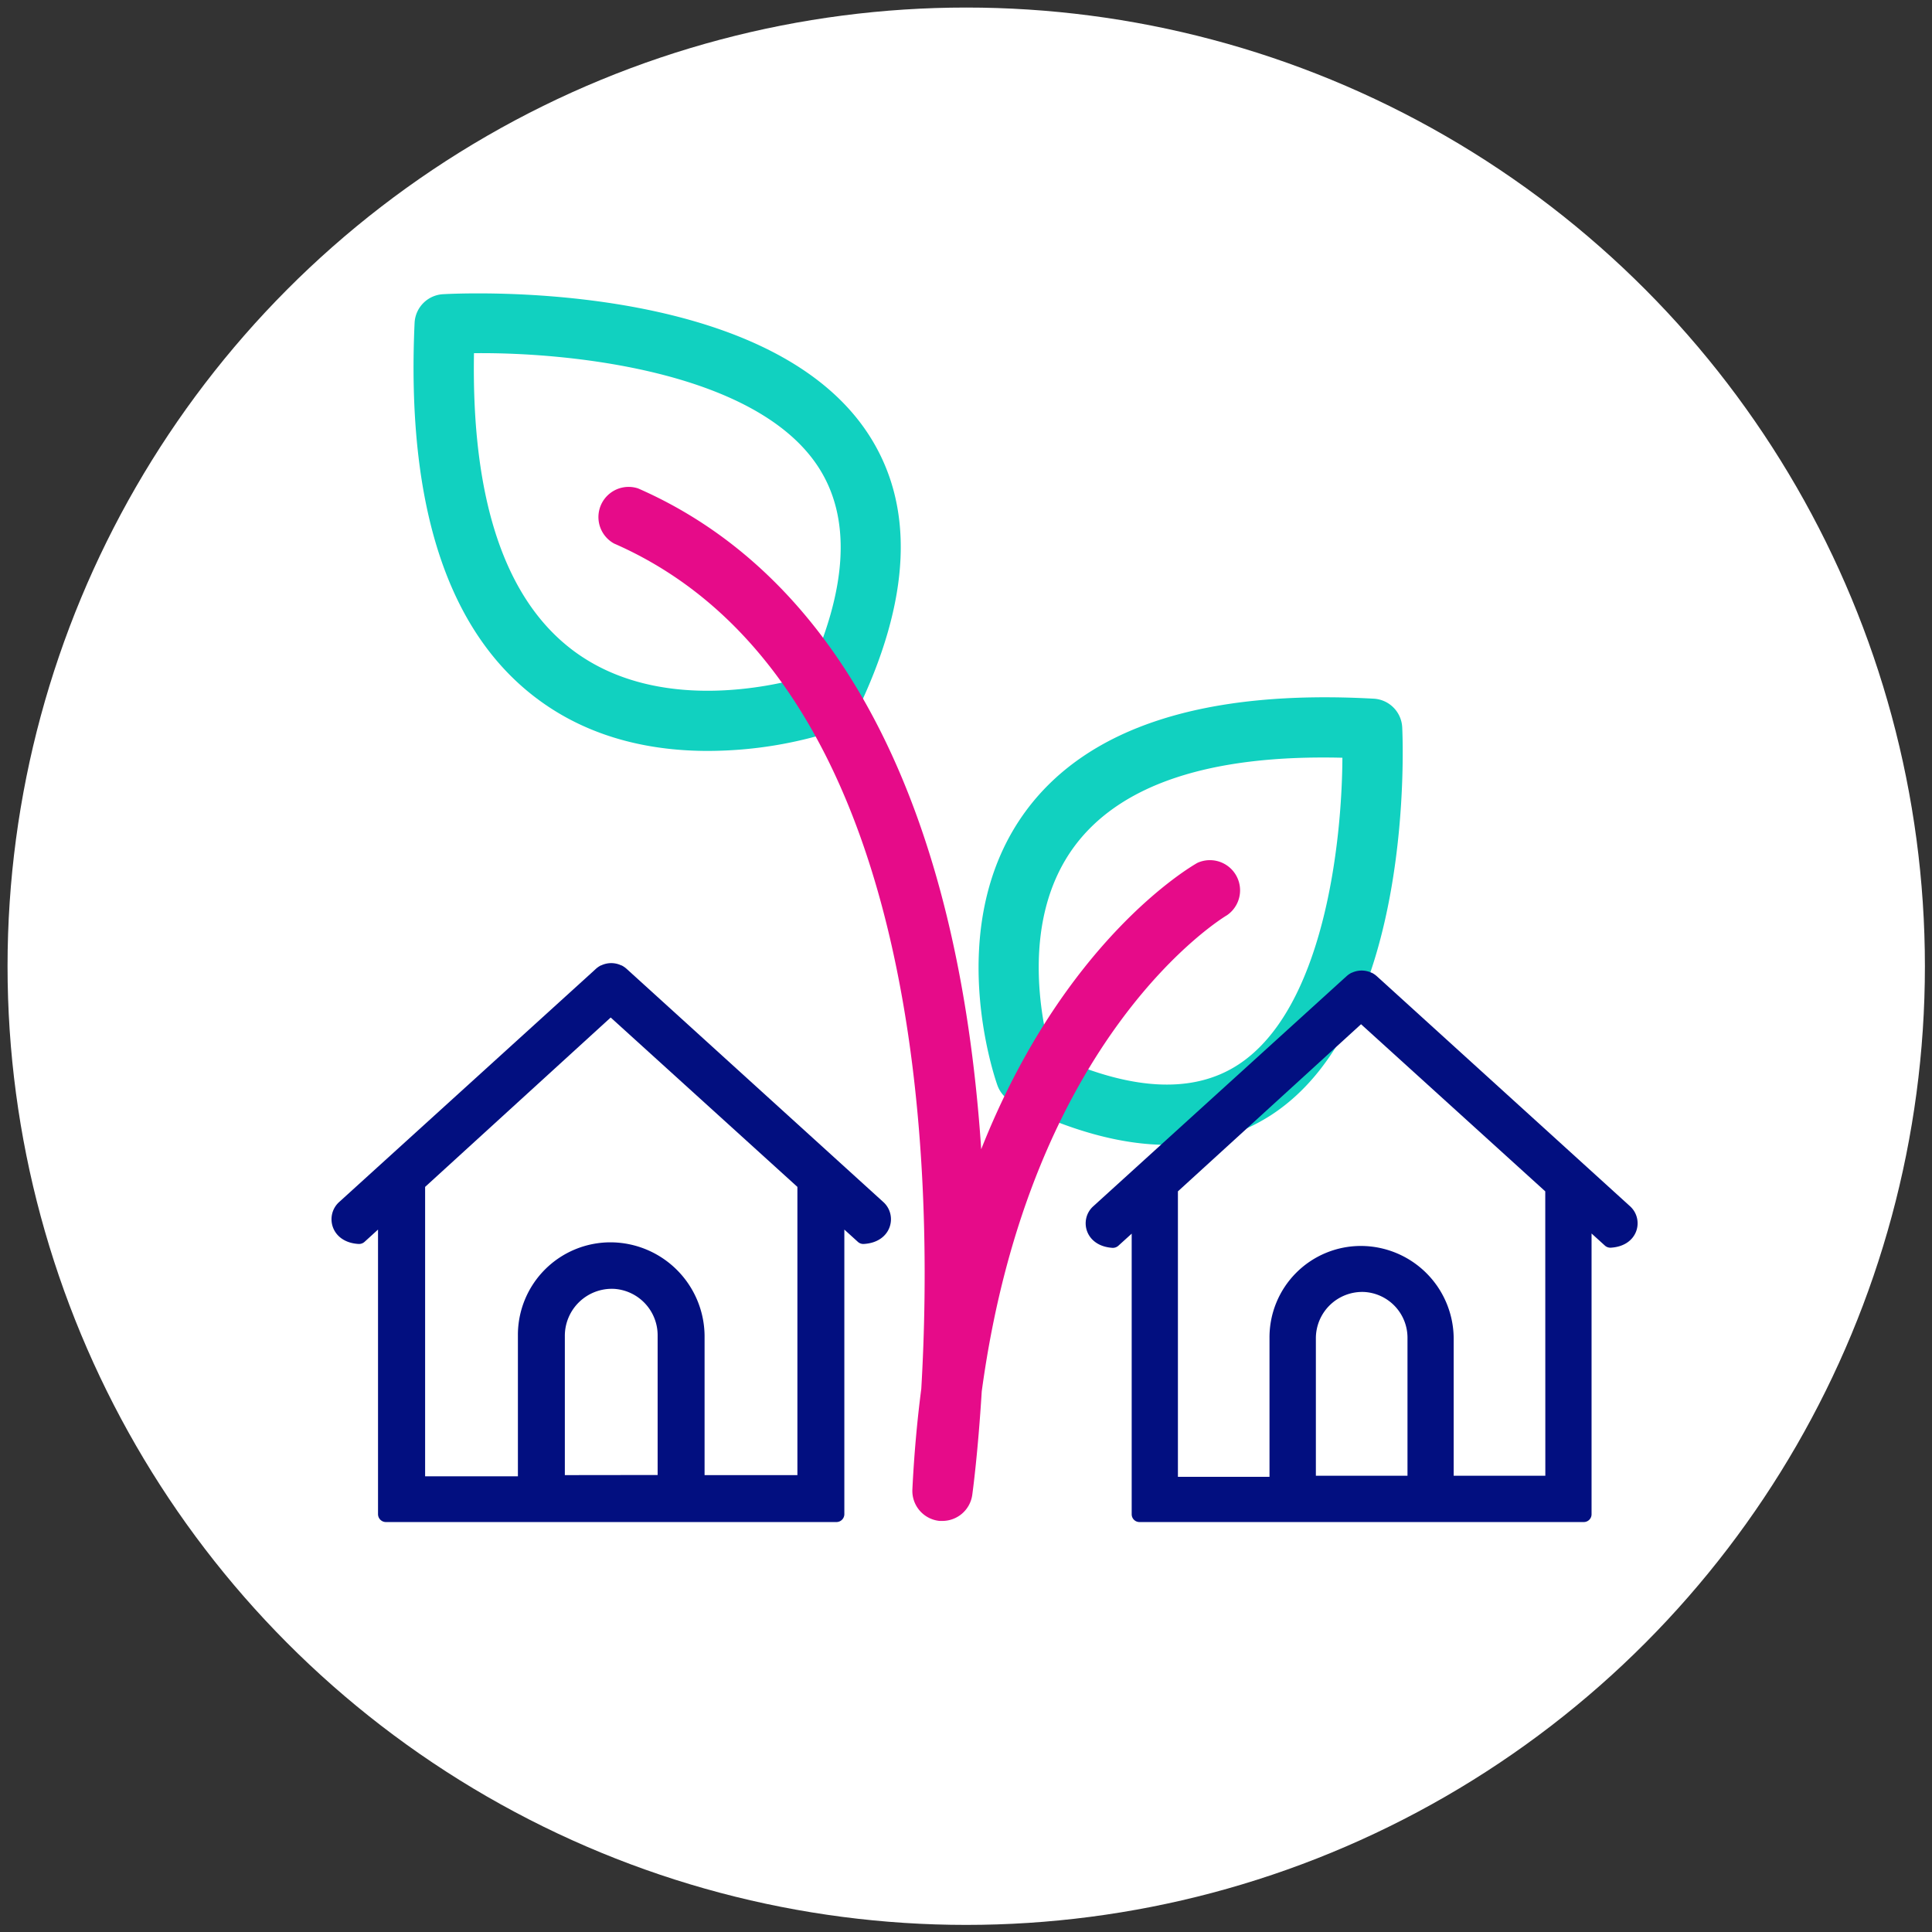 <svg id="Layer_1" data-name="Layer 1" xmlns="http://www.w3.org/2000/svg" viewBox="0 0 512 512"><rect x="0" y="0" width="512" height="512" fill="#333333" stroke="none"/><defs><style>.cls-1{fill:#fff;}.cls-2{fill:#11d1c0;}.cls-3{fill:#e60b89;}.cls-4{fill:#020f80;}</style></defs><title>logo-new</title><circle class="cls-1" cx="256.06" cy="256.06" r="254.06"/><path class="cls-2" d="M309.38,303.4c-12.25,0-26-3.78-41.12-11.34a8,8,0,0,1-3.94-4.45c-.62-1.73-14.86-42.68,7.77-73,16.45-22,47.37-31.93,92-29.45a8,8,0,0,1,7.51,7.56c.16,3.16,3.44,77.85-34.64,102.72A49.29,49.29,0,0,1,309.38,303.4Zm-31-24.13c20.93,9.81,37.66,10.78,49.79,2.86,22.58-14.75,27.47-58.54,27.58-81.32-34.93-.86-58.72,7-70.93,23.36C270.32,243.64,276,270.41,278.42,279.27Z"/><path class="cls-2" d="M187.52,199c-14.13,0-30.43-3-44.65-13.44-24.13-17.69-35.22-51.35-33-100a8,8,0,0,1,7.49-7.59c3.45-.19,85-4.55,112.49,36.66,12.78,19.18,11.73,44.3-3.11,74.68a7.91,7.91,0,0,1-4.41,4A109.88,109.88,0,0,1,187.52,199Zm32.09-13.23h0Zm-94-92.17c-.69,39,8.28,65.6,26.69,79.1,22.05,16.15,52.16,9.29,61.62,6.53,10.83-23.5,11.75-42.26,2.72-55.81C199.84,98.23,150.64,93.31,125.59,93.6Z"/><path class="cls-3" d="M249.75,403.06c-.25,0-.5,0-.76,0a8,8,0,0,1-7.2-8.33c.46-9.38,1.27-18.27,2.36-26.69,3.31-56.39,1.6-187.71-81.42-224a8,8,0,0,1,6.38-14.6c48.93,21.41,79.71,74.7,89,154.12.83,7.12,1.46,14.13,1.92,21,21.87-55.26,55.32-74.78,57.31-75.9a8,8,0,0,1,7.83,13.88c-.84.49-52.14,31.27-65,126.21-1,16.24-2.39,26.59-2.53,27.54A8,8,0,0,1,249.75,403.06Z"/><path class="cls-4" d="M234.09,318.55l-67.31-61.14-.64-.58a6.22,6.22,0,0,0-1.44-1l-.07,0a6.2,6.2,0,0,0-5.29,0l-.07,0a6.22,6.22,0,0,0-1.44,1l-.63.58L89.88,318.55C86.05,322,87.6,329.22,95,329.66a2.18,2.18,0,0,0,1.6-.55l3.58-3.26v75.42a2.1,2.1,0,0,0,2.1,2.09H221.66a2.1,2.1,0,0,0,2.1-2.09V325.85l3.59,3.26a2.14,2.14,0,0,0,1.59.55C236.37,329.22,237.92,322,234.09,318.55Zm-84.4,72.37V354.1a12.46,12.46,0,0,1,13.05-12.54,12.33,12.33,0,0,1,11.54,12.33v37Zm61.63,0h-24.6v-37a25,25,0,0,0-24.88-24.69,24.54,24.54,0,0,0-24.59,24.69v37.32H112.66V314.54l49.18-44.89,49.48,44.89Z"/><path class="cls-4" d="M432,319.69l-66.41-60.33-.63-.57a6.12,6.12,0,0,0-1.43-1l-.06,0a6.14,6.14,0,0,0-5.23,0l-.06,0a5.86,5.86,0,0,0-1.42,1l-.63.56-66.42,60.34c-3.78,3.43-2.24,10.52,5.09,11a2.17,2.17,0,0,0,1.57-.55l3.54-3.21V401.3a2.06,2.06,0,0,0,2.06,2.06H419.72a2.06,2.06,0,0,0,2.06-2.06V326.89l3.54,3.21a2.17,2.17,0,0,0,1.57.55C434.23,330.21,435.76,323.12,432,319.69Zm-83.28,71.4V354.75a12.29,12.29,0,0,1,12.88-12.36A12.16,12.16,0,0,1,373,354.55v36.54Zm60.81,0H385.24V354.55a24.64,24.64,0,0,0-24.55-24.36,24.22,24.22,0,0,0-24.26,24.36v36.82H312.16V315.72l48.53-44.29,48.82,44.29Z"/></svg>